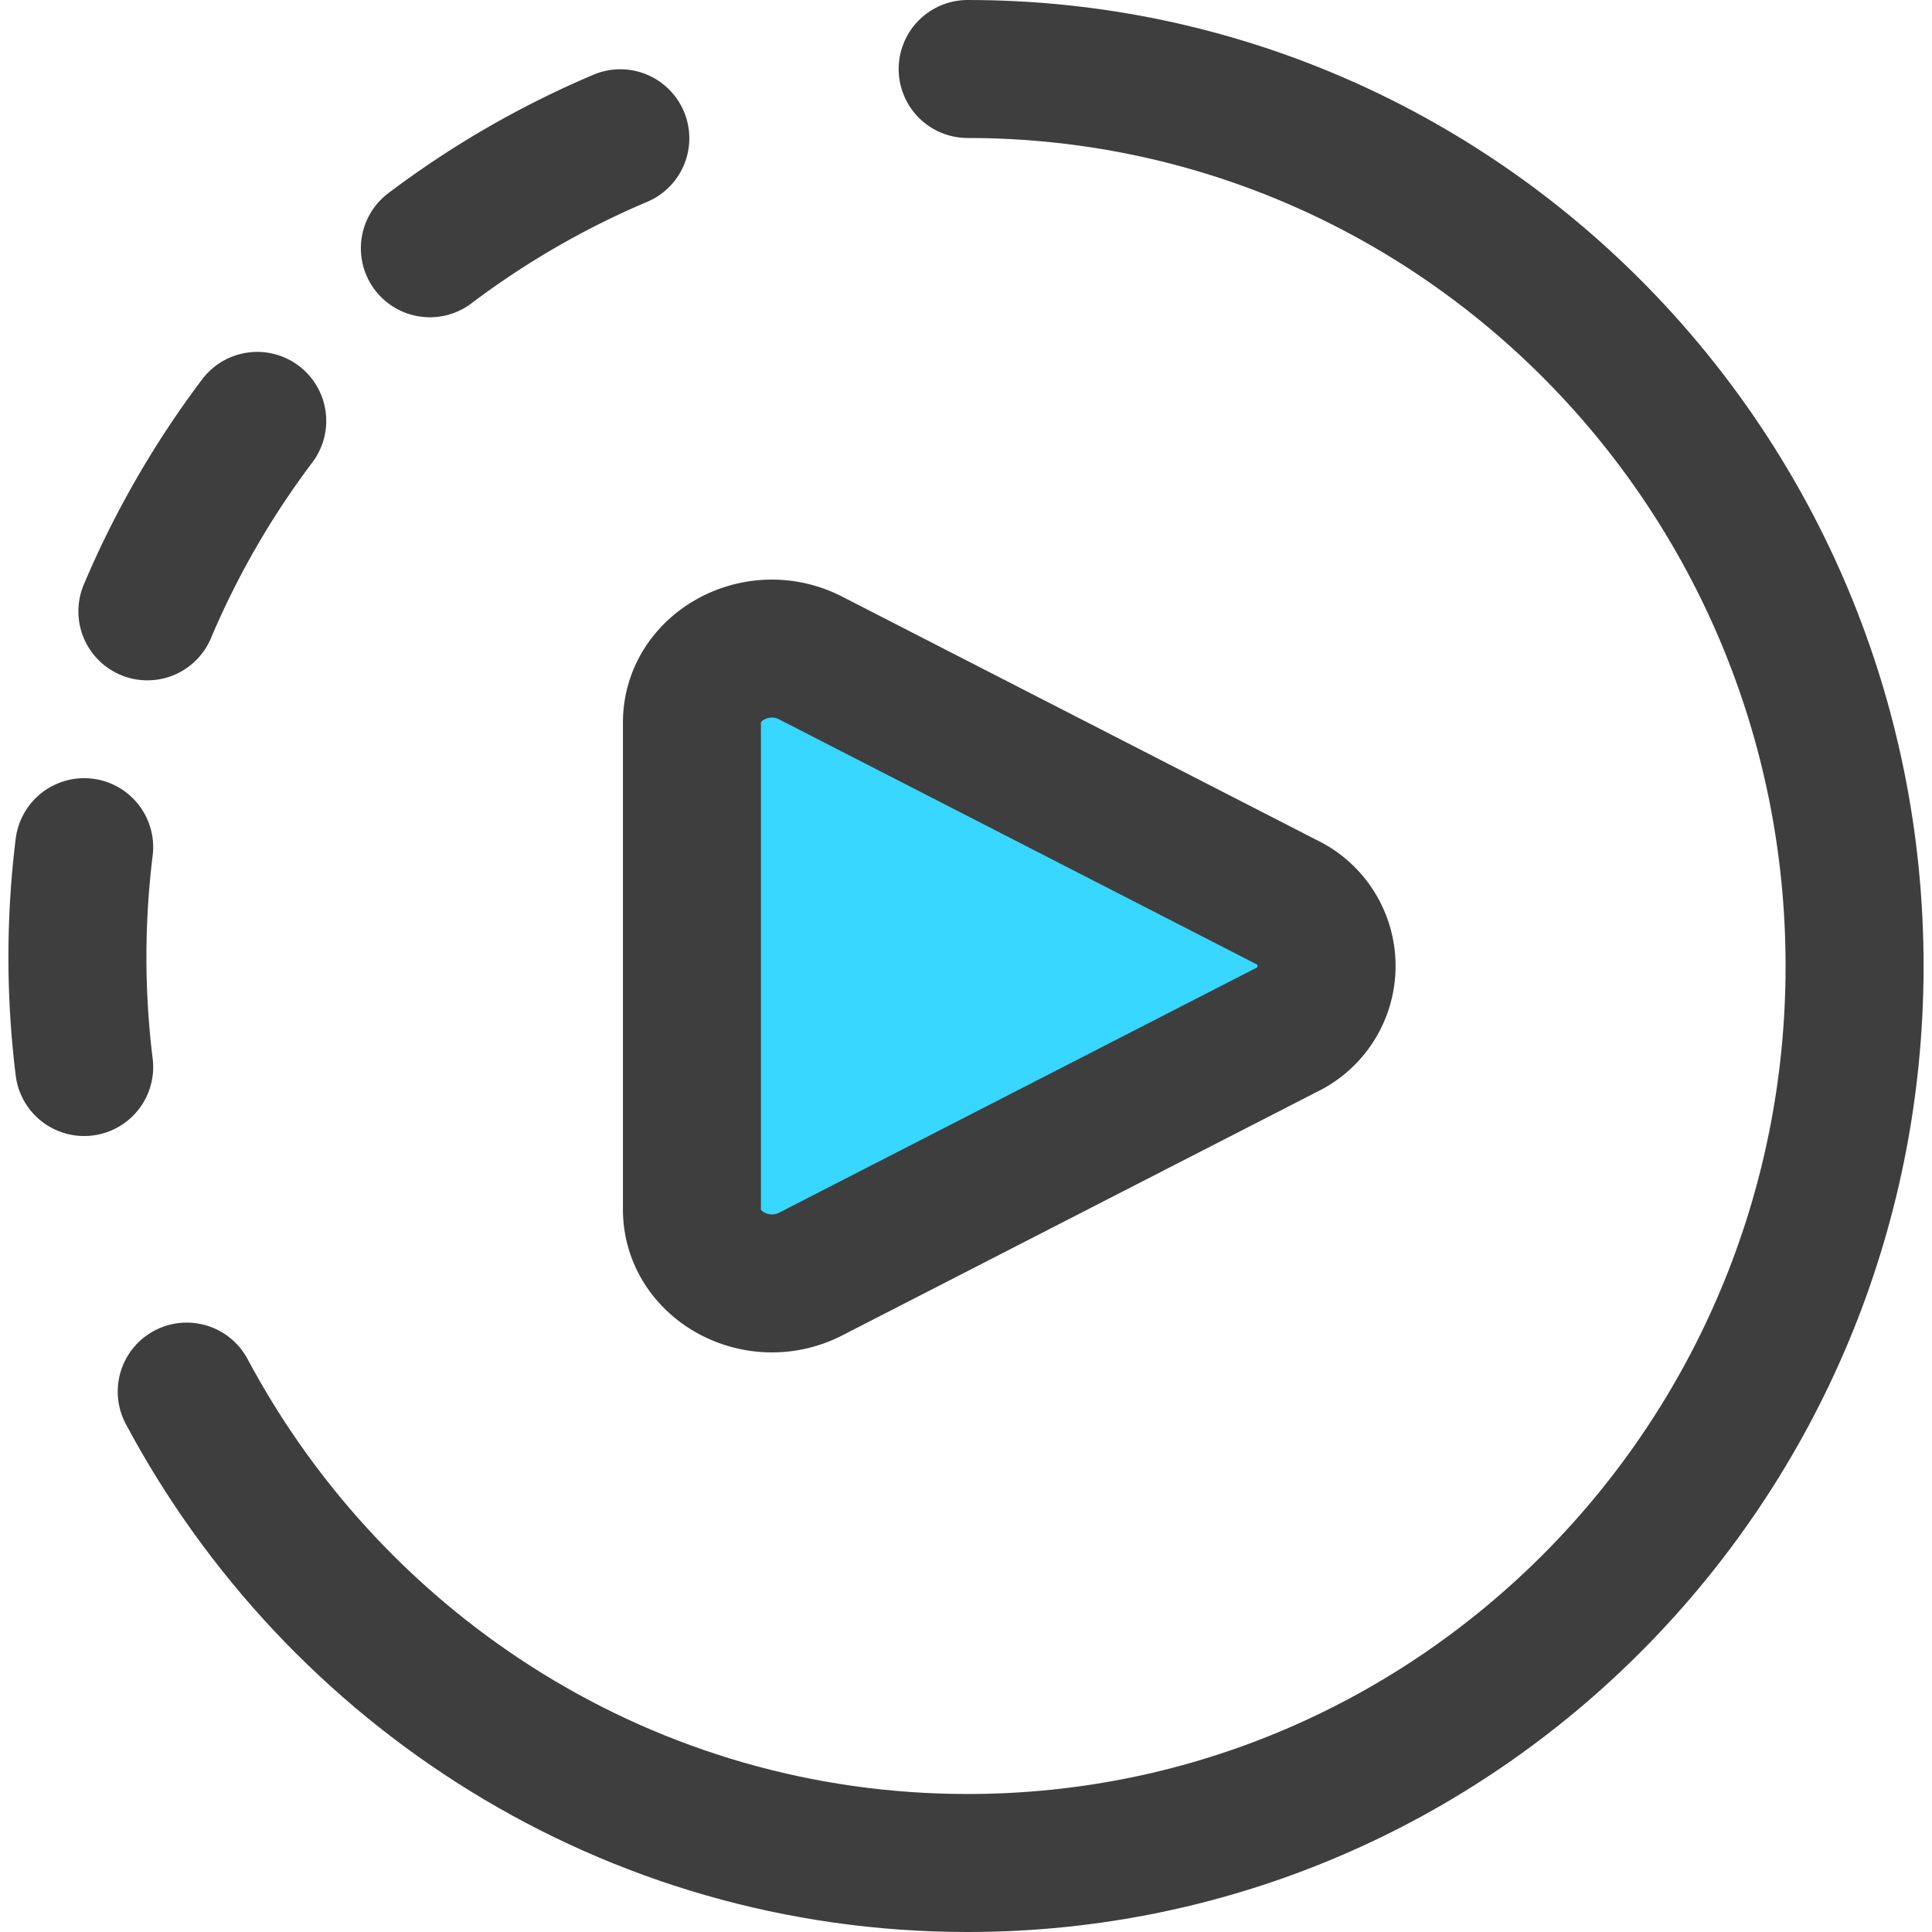 <svg xmlns="http://www.w3.org/2000/svg" fill="none" viewBox="0 0 14 14"><g id="live-video"><g id="Vector 32"><path fill="#37d7ff" d="M5.014 8.764V5.236c0-.408.474-.666.86-.468l3.441 1.765a.515.515 0 0 1 0 .934l-3.44 1.765c-.387.198-.861-.06-.861-.468Z"></path></g><path id="Vector 33" stroke="#3e3e3e" stroke-linecap="round" stroke-linejoin="round" d="M5.014 8.764V5.236c0-.408.474-.666.86-.468l3.441 1.765a.515.515 0 0 1 0 .934l-3.44 1.765c-.387.198-.861-.06-.861-.468Z"></path><path id="Ellipse 300" stroke="#3e3e3e" stroke-linecap="round" stroke-linejoin="round" d="M.61 6.139a6.506 6.506 0 0 0 0 1.593"></path><path id="Ellipse 305" stroke="#3e3e3e" stroke-linecap="round" stroke-linejoin="round" d="M3.115 1.799a6.506 6.506 0 0 1 1.38-.797"></path><path id="Ellipse 303" stroke="#3e3e3e" stroke-linecap="round" stroke-linejoin="round" d="M1.068 4.43a6.503 6.503 0 0 1 .796-1.38"></path><path id="Ellipse 306" stroke="#3e3e3e" stroke-linecap="round" stroke-linejoin="round" d="M7.012.5c3.55 0 6.427 2.91 6.427 6.5s-2.877 6.5-6.427 6.5c-2.446 0-4.573-1.382-5.659-3.416"></path></g></svg>